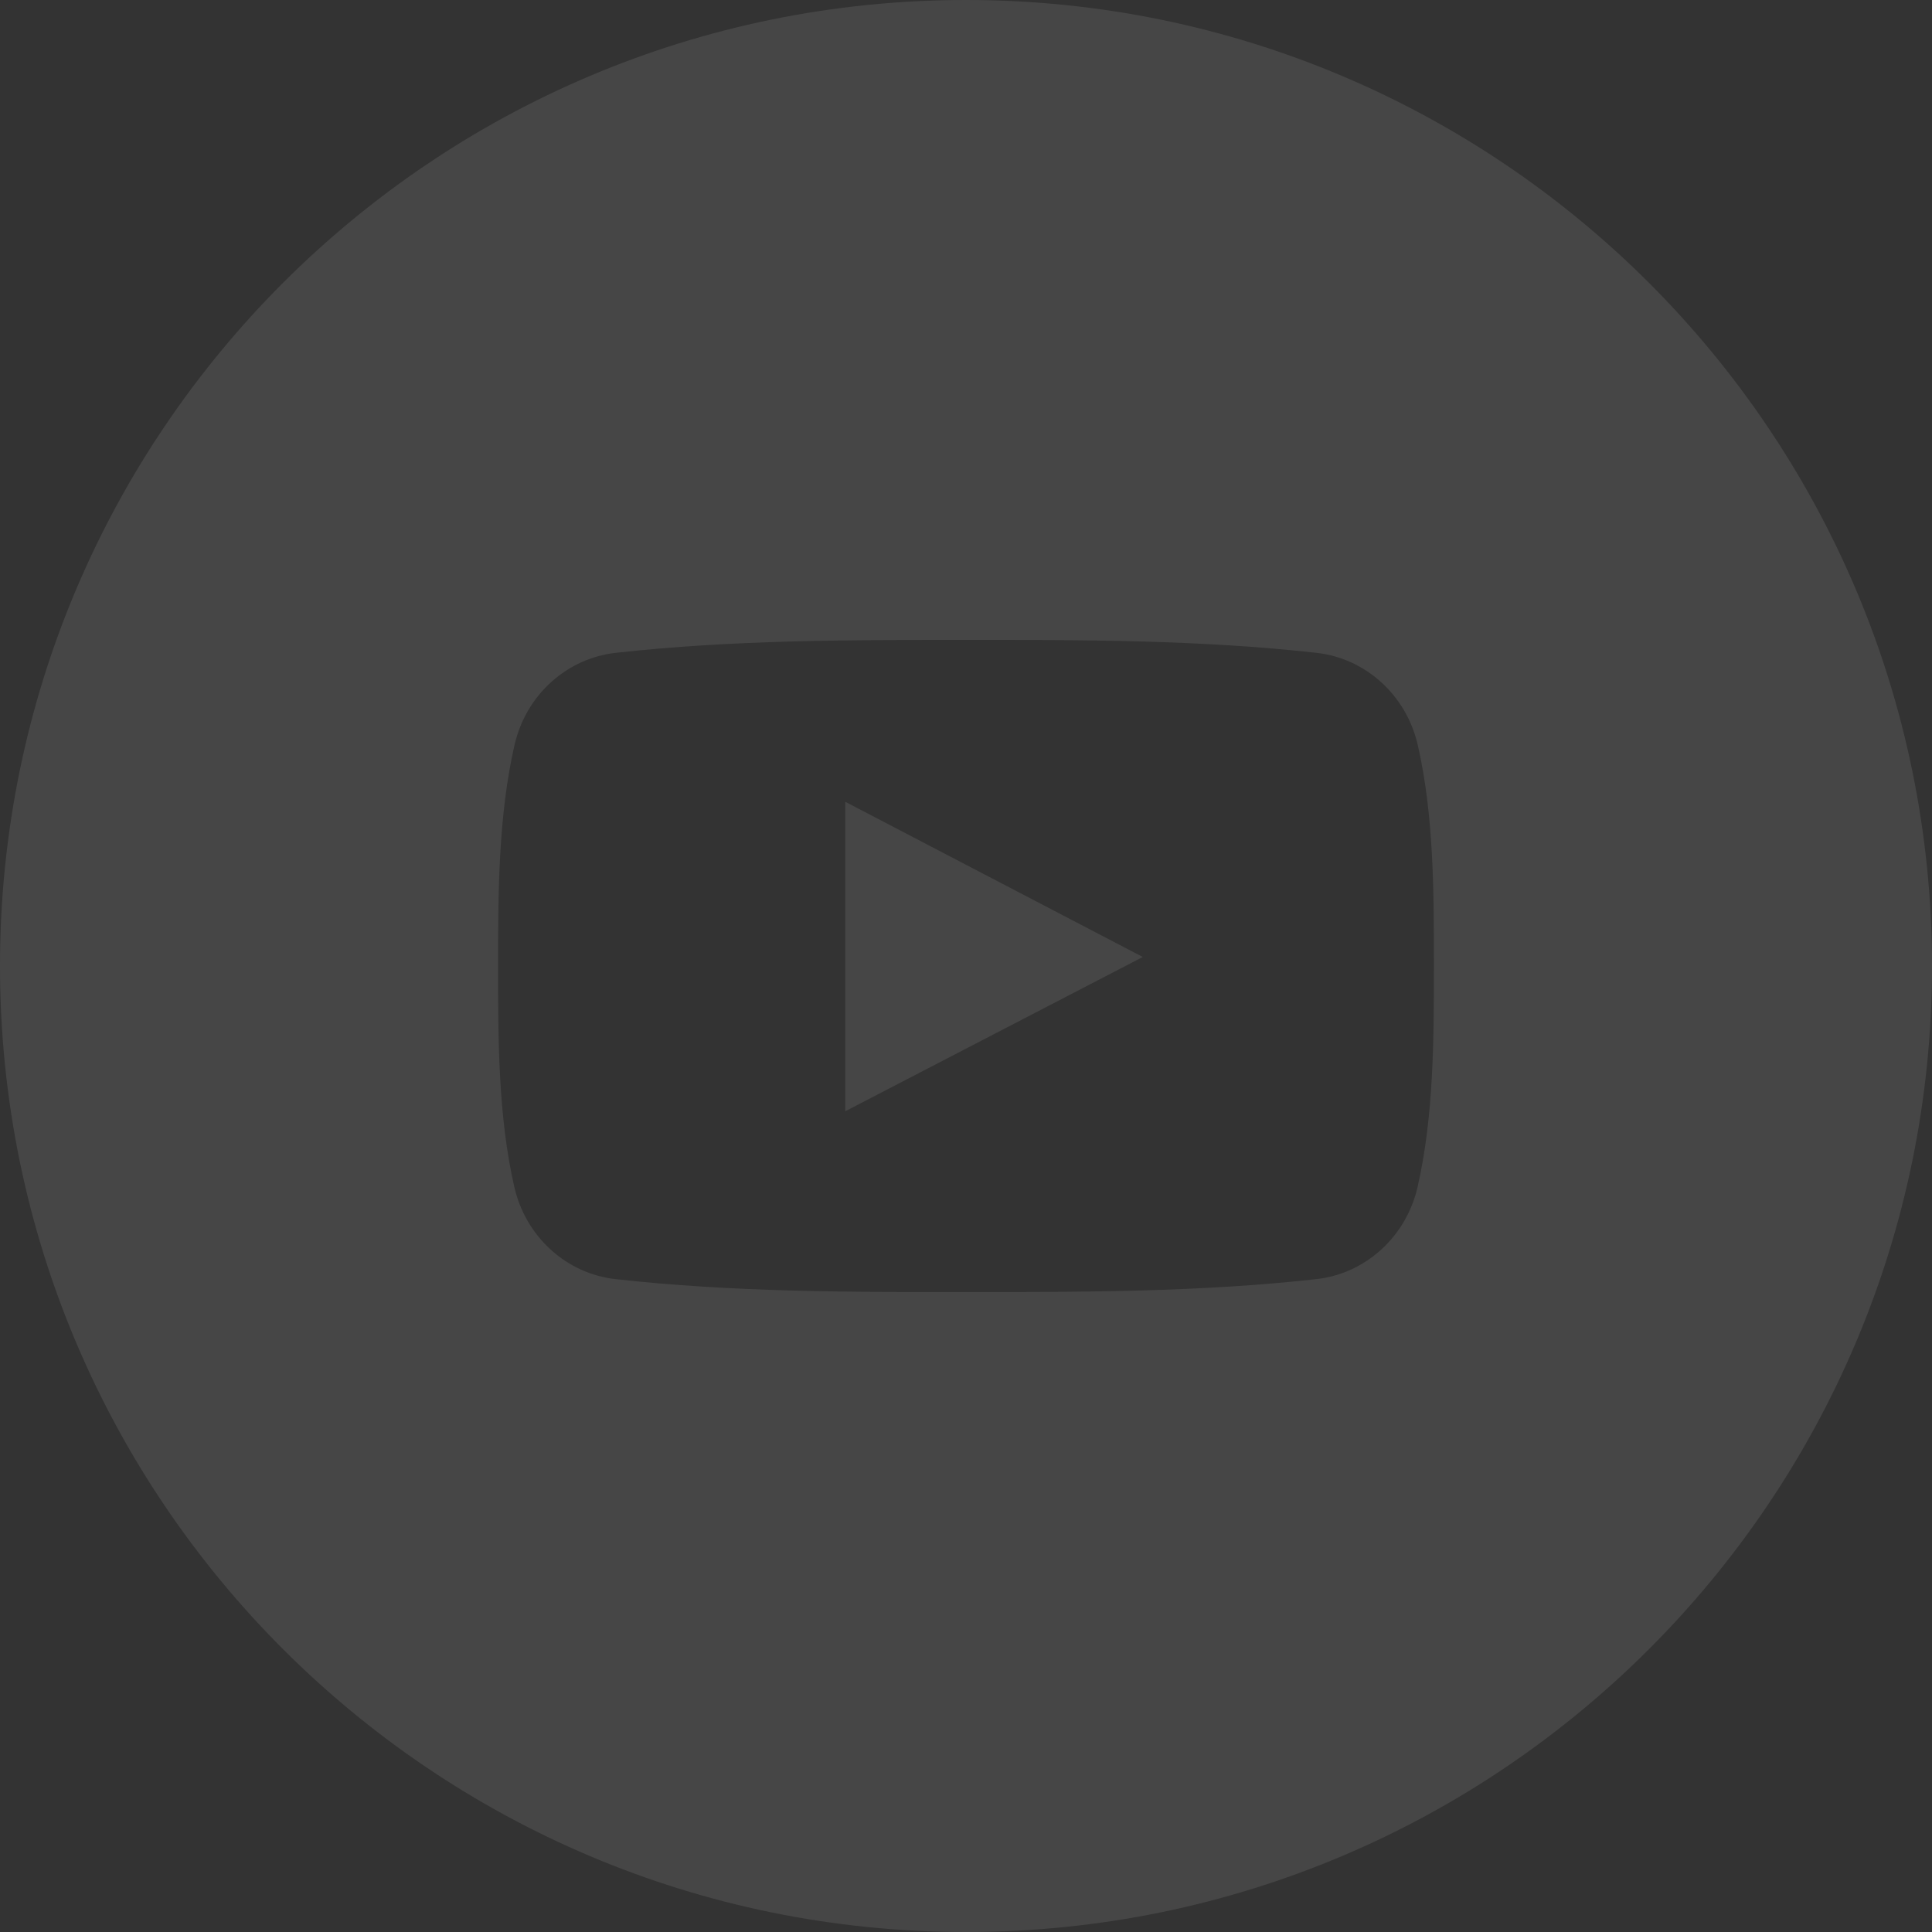<?xml version="1.0" encoding="utf-8"?>
<!-- Generator: Adobe Illustrator 16.0.4, SVG Export Plug-In . SVG Version: 6.00 Build 0)  -->
<!DOCTYPE svg PUBLIC "-//W3C//DTD SVG 1.1//EN" "http://www.w3.org/Graphics/SVG/1.1/DTD/svg11.dtd">
<svg version="1.1"
	 id="svg9844" xmlns:sodipodi="http://sodipodi.sourceforge.net/DTD/sodipodi-0.dtd" xmlns:svg="http://www.w3.org/2000/svg" xmlns:cc="http://creativecommons.org/ns#" xmlns:dc="http://purl.org/dc/elements/1.1/" xmlns:inkscape="http://www.inkscape.org/namespaces/inkscape" xmlns:rdf="http://www.w3.org/1999/02/22-rdf-syntax-ns#"
	 xmlns="http://www.w3.org/2000/svg" xmlns:xlink="http://www.w3.org/1999/xlink" x="0px" y="0px" width="60px" height="60px"
	 viewBox="0 0 60 60" enable-background="new 0 0 60 60" xml:space="preserve">
<rect x="0" y="0" width="60" height="60" fill="#333333" stroke="none"/>
<g opacity="0.5">
	<path opacity="0.191" fill="#FFFFFF" enable-background="new    " d="M26.25,34.511c3.088-1.601,6.149-3.188,9.239-4.791
		c-3.099-1.617-6.159-3.213-9.239-4.82C26.25,28.115,26.25,31.297,26.25,34.511z"/>
	<path opacity="0.191" fill="#FFFFFF" enable-background="new    " d="M30,0C13.432,0,0,13.432,0,30s13.432,30,30,30
		s30-13.432,30-30S46.568,0,30,0z M44.023,36.87c-0.356,1.545-1.621,2.686-3.143,2.855c-3.603,0.402-7.25,0.402-10.882,0.402
		c-3.631,0.003-7.28,0-10.883-0.402c-1.522-0.17-2.785-1.311-3.141-2.855c-0.506-2.201-0.506-4.604-0.506-6.87
		c0-2.266,0.006-4.669,0.512-6.87c0.355-1.545,1.619-2.686,3.14-2.856c3.604-0.402,7.252-0.402,10.884-0.402
		c3.631-0.002,7.278,0,10.882,0.402c1.522,0.17,2.787,1.311,3.143,2.856v0c0.506,2.201,0.502,4.604,0.502,6.87
		C44.531,32.267,44.529,34.669,44.023,36.87z"/>
</g>
</svg>
